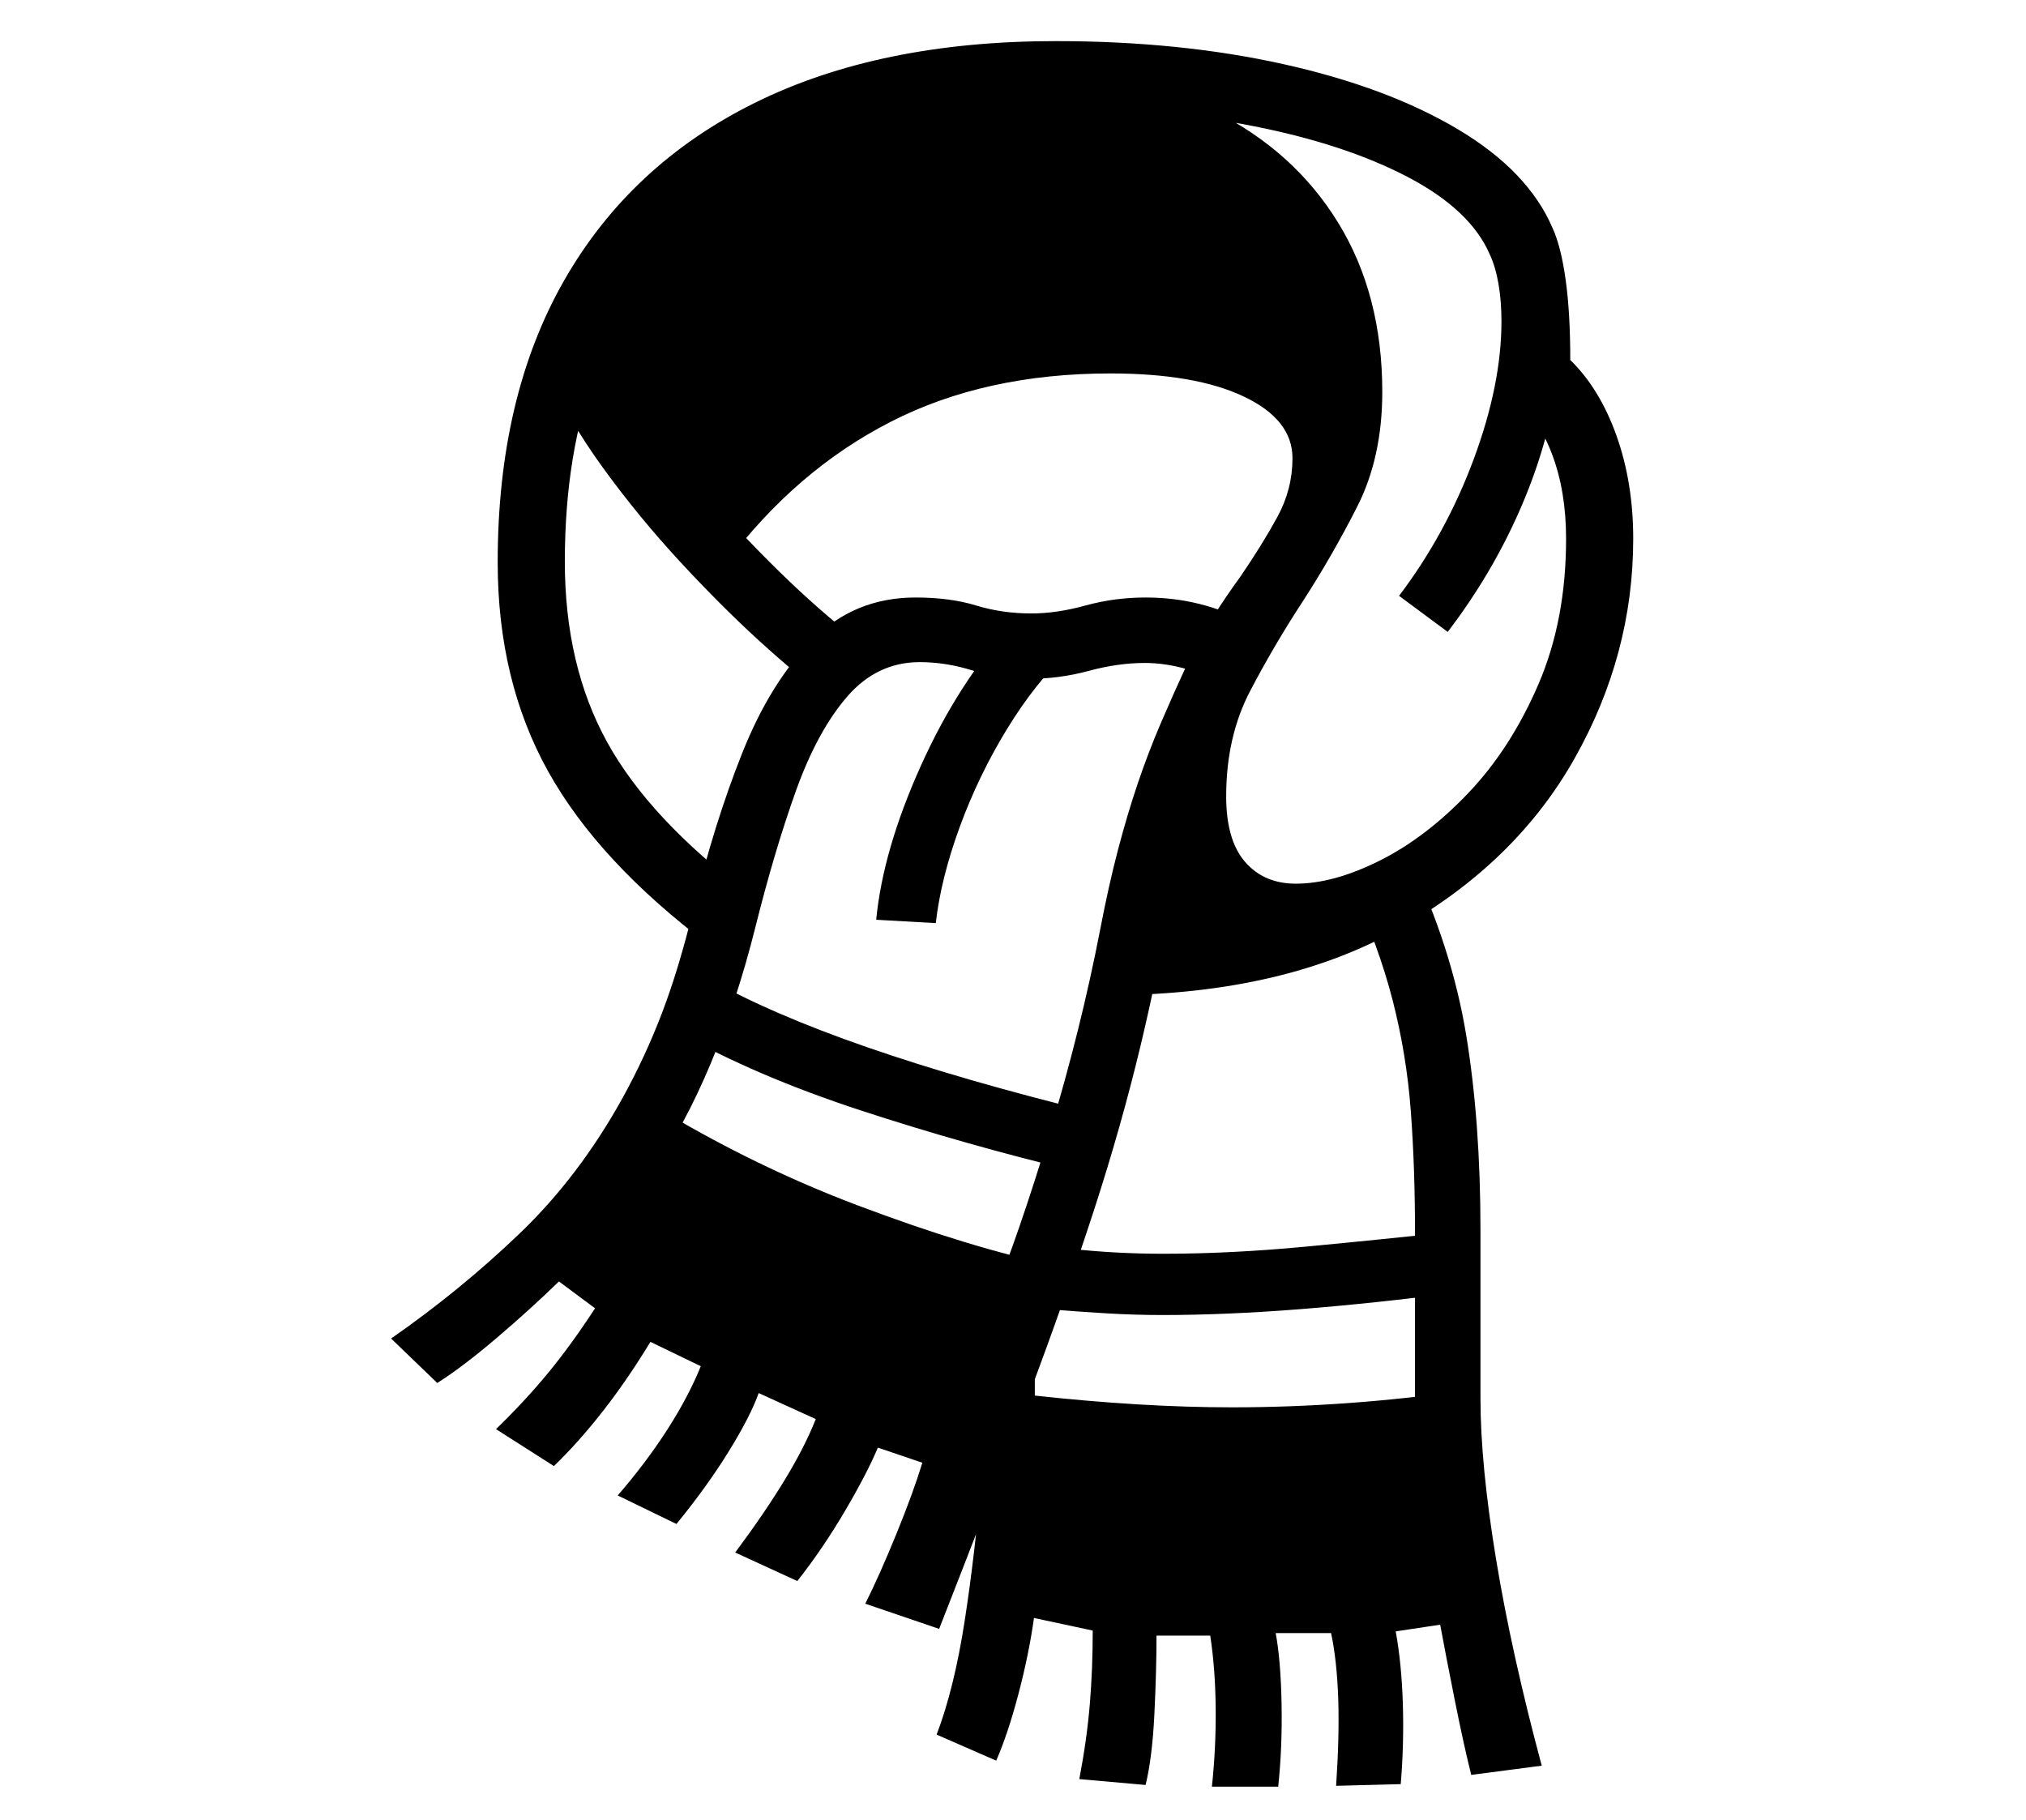 <?xml version="1.0" standalone="no"?>
<!DOCTYPE svg PUBLIC "-//W3C//DTD SVG 1.1//EN" "http://www.w3.org/Graphics/SVG/1.1/DTD/svg11.dtd">
<svg xmlns="http://www.w3.org/2000/svg" xmlns:xlink="http://www.w3.org/1999/xlink" version="1.1"
   viewBox="94 -151 2414 2169">
   <path fill="currentColor"
      d="M1213 1790l-88 -30q17 -34 37 -83t31 -85l-53 -18q-13 31 -39.5 76t-56.5 83l-74 -34q35 -47 59 -86.5t37 -72.5l-68 -31q-10 28 -36 70t-62 86l-70 -34q33 -38 58.5 -77.5t40.5 -76.5l-60 -29q-28 46 -57 83t-58 65l-69 -44q35 -34 62.5 -67.5t55.5 -76.5l-43 -32
q-35 34 -75 68t-70 53l-55 -53q82 -57 153 -125t123 -162q27 -49 47 -101.5t37 -122.5q25 -103 58.5 -187t83.5 -134.5t123 -50.5q41 0 72 9.5t66 9.5q30 0 64.5 -9.5t71.5 -9.5q33 0 63.5 7.5t61.5 23.5l-30 74q-25 -14 -49 -20.5t-47 -6.5q-32 0 -67 9.5t-73 9.5
q-33 0 -65 -10t-63 -10q-51 0 -86.5 41t-61 112t-48.5 163q-22 88 -53.5 163t-66.5 123l-23 -87q129 81 264 132t236 72l-75 41q32 -78 69 -200.5t60 -241.5q10 -52 21 -94t23.5 -79t27.5 -72t33 -74q14 -29 30 -54t32 -47q26 -38 44 -71t18 -70q0 -46 -58 -73.5t-159 -27.5
q-149 0 -261.5 57.5t-195.5 167.5l-208 -238q33 -83 87.5 -147.5t126.5 -109t161 -67.5t191 -23q128 0 223 47.5t147.5 133t52.5 201.5q0 78 -30 137t-65 113q-34 52 -62.5 106.5t-28.5 125.5q0 52 22.5 78t60.5 26q45 0 100 -27.5t105.5 -80.5t83.5 -129.5t33 -173.5
q0 -57 -17 -101.5t-47 -68.5l52 -8q-12 74 -45 148t-84 141l-58 -43q56 -74 89 -163t33 -164q0 -24 -3.5 -44.5t-10.5 -35.5q-23 -53 -97.5 -92t-183 -60.5t-236.5 -21.5q-282 0 -433.5 140t-151.5 400q0 124 50.5 215.5t168.5 180.5l-46 62q-133 -100 -193 -208t-60 -249
q0 -197 79 -335.5t227.5 -212t358.5 -73.5q148 0 271.5 27.5t207.5 77.5t113 118q10 22 15.5 61.5t5.5 95.5q35 34 55 90t20 123q0 138 -70 262t-207.5 202t-341.5 80l73 -144q-18 108 -41 204t-55.5 196t-77.5 220.5t-107 278.5zM1377 1245q-133 -32 -258 -73t-217 -93
l36 -64q74 42 189.5 82t270.5 78zM1538 1978q5 -47 4.5 -94t-6.5 -86h-64q0 41 -2.5 93t-10.5 85l-79 -7q9 -47 12.5 -89t3.5 -88l-70 -15q-6 43 -18.5 90.5t-26.5 79.5l-71 -31q21 -55 33.5 -136t20 -172t10.5 -174h53v78q128 14 235 14q68 0 137.5 -5t139.5 -15l-59 88
v-276q0 -78 -5 -145t-21.5 -131.5t-49.5 -136.5l70 -32q50 106 67 209.5t17 232.5v200q0 79 18.5 191.5t54.5 246.5l-84 11q-9 -36 -19.5 -88.5t-17.5 -90.5l-53 8q7 38 8.5 86t-2.5 96l-77 2q4 -59 2.5 -104t-8.5 -78h-66q6 32 7 84t-4 99h-79zM1479 1416q-33 0 -66.5 -2
t-70.5 -5l27 -72q27 3 55 4.5t56 1.5q80 0 170 -8.5t182 -18.5v73q-100 13 -188.5 20t-164.5 7zM1075 676q-31 -22 -76.5 -63.5t-94.5 -94.5t-91.5 -111.5t-66.5 -114.5l60 -49q20 51 62 109.5t92.5 113.5t97.5 97.5t78 61.5zM1209 949l-71 -4q8 -83 53 -183t109 -170l65 36
q-37 34 -71 89.5t-56.5 117t-28.5 114.5z" />
</svg>